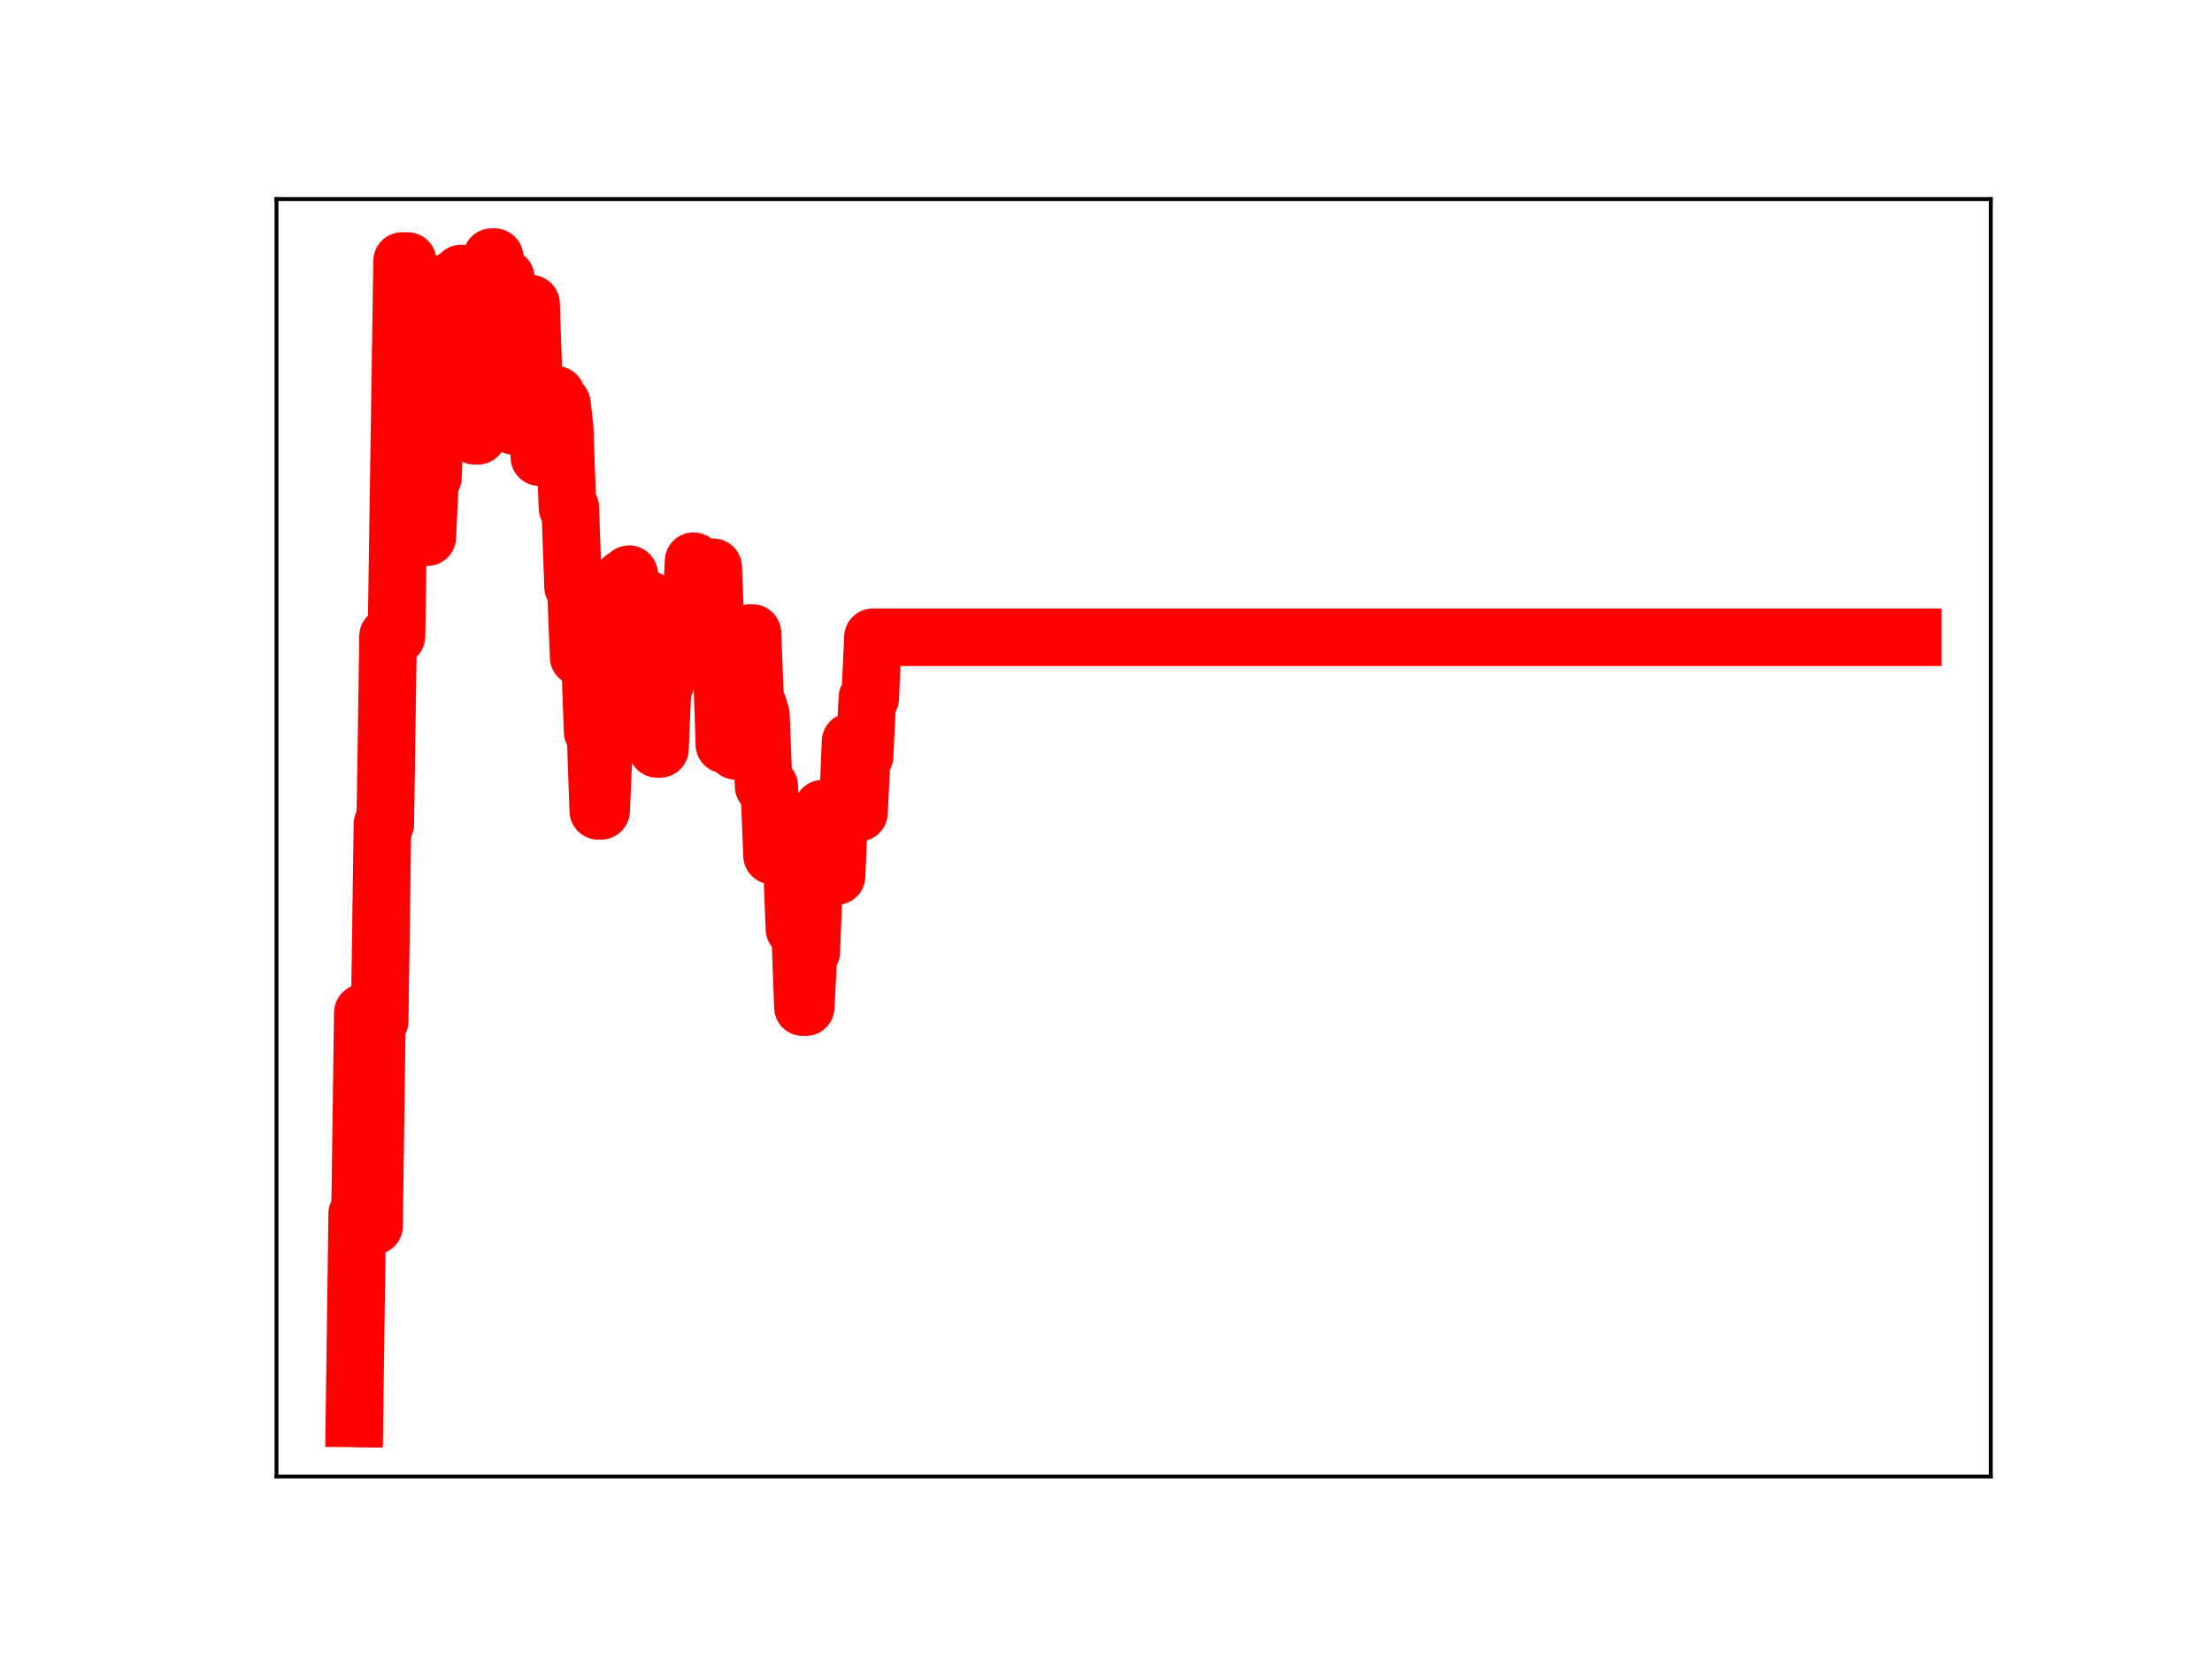 <?xml version="1.0" encoding="utf-8" standalone="no"?>
<!DOCTYPE svg PUBLIC "-//W3C//DTD SVG 1.1//EN"
  "http://www.w3.org/Graphics/SVG/1.1/DTD/svg11.dtd">
<!-- Created with matplotlib (https://matplotlib.org/) -->
<svg height="345.6pt" version="1.1" viewBox="0 0 460.8 345.6" width="460.8pt" xmlns="http://www.w3.org/2000/svg" xmlns:xlink="http://www.w3.org/1999/xlink">
 <defs>
  <style type="text/css">
*{stroke-linecap:butt;stroke-linejoin:round;}
  </style>
 </defs>
 <g id="figure_1">
  <g id="patch_1">
   <path d="M 0 345.6 
L 460.8 345.6 
L 460.8 0 
L 0 0 
z
" style="fill:#ffffff;"/>
  </g>
  <g id="axes_1">
   <g id="patch_2">
    <path d="M 57.6 307.584 
L 414.72 307.584 
L 414.72 41.472 
L 57.6 41.472 
z
" style="fill:#ffffff;"/>
   </g>
   <g id="line2d_1">
    <path clip-path="url(#p755a8b6de2)" d="M 73.833 295.488 
L 74.417 252.868 
L 75.001 252.868 
L 75.584 210.985 
L 76.752 210.985 
L 77.336 255.388 
L 77.92 255.388 
L 78.504 212.698 
L 79.088 212.698 
L 79.672 171.665 
L 80.256 171.665 
L 80.84 132.539 
L 82.591 132.539 
L 83.759 54.389 
L 84.927 54.389 
L 85.511 102.08 
L 86.095 102.08 
L 86.679 96.117 
L 87.263 96.117 
L 87.847 111.892 
L 89.014 111.892 
L 89.598 99.442 
L 90.182 99.442 
L 90.766 85.474 
L 91.35 85.474 
L 91.934 71.786 
L 93.686 71.786 
L 94.27 58.281 
L 95.437 58.281 
L 96.021 57.002 
L 96.605 57.002 
L 97.189 59.149 
L 97.773 74.768 
L 98.357 74.768 
L 98.941 90.787 
L 99.525 90.787 
L 100.109 79.582 
L 100.693 79.582 
L 101.277 65.678 
L 101.86 65.678 
L 102.444 53.568 
L 103.028 53.568 
L 103.612 70.041 
L 104.196 70.041 
L 104.78 57.873 
L 105.364 57.873 
L 105.948 72.627 
L 106.532 72.627 
L 107.116 88.744 
L 107.7 88.744 
L 108.283 76.524 
L 108.867 76.524 
L 109.451 63.27 
L 110.619 63.27 
L 111.203 80.073 
L 111.787 80.073 
L 112.371 95.236 
L 113.539 95.236 
L 114.123 82.953 
L 114.707 82.953 
L 115.29 82.245 
L 115.874 82.245 
L 116.458 84.098 
L 117.042 84.098 
L 117.626 89.027 
L 118.21 105.752 
L 118.794 105.752 
L 119.378 122.215 
L 119.962 122.215 
L 120.546 136.874 
L 122.881 136.874 
L 123.465 152.446 
L 124.049 152.446 
L 124.633 168.908 
L 125.217 168.908 
L 126.385 142.761 
L 127.553 142.761 
L 128.136 148.646 
L 128.72 134.786 
L 129.304 134.786 
L 129.888 120.455 
L 130.472 120.455 
L 131.056 119.617 
L 131.64 123.339 
L 132.808 123.339 
L 133.392 138.681 
L 133.976 138.681 
L 134.559 124.961 
L 135.143 124.961 
L 135.727 139.276 
L 136.311 139.276 
L 136.895 156.011 
L 137.479 156.011 
L 138.063 142.239 
L 138.647 142.239 
L 139.231 128.749 
L 143.902 128.749 
L 144.486 116.912 
L 145.07 132.409 
L 146.238 132.409 
L 146.822 119.956 
L 147.406 119.956 
L 147.989 118.176 
L 148.573 118.176 
L 149.157 133.716 
L 149.741 137.668 
L 150.325 137.668 
L 150.909 155.097 
L 151.493 155.097 
L 152.077 140.971 
L 152.661 140.971 
L 153.245 156.412 
L 154.412 156.412 
L 154.996 143.219 
L 155.58 143.219 
L 156.164 131.886 
L 156.748 131.886 
L 157.332 146.939 
L 157.916 146.939 
L 158.5 148.914 
L 159.084 163.798 
L 160.252 163.798 
L 160.835 178.221 
L 161.419 178.221 
L 162.003 178.718 
L 162.587 178.718 
L 163.171 179.207 
L 164.923 179.207 
L 165.507 193.533 
L 166.675 193.533 
L 167.258 209.812 
L 167.842 209.812 
L 168.426 198.28 
L 169.01 198.28 
L 169.594 183.148 
L 170.762 183.148 
L 171.346 168.483 
L 173.098 168.403 
L 173.682 182.504 
L 174.265 182.504 
L 174.849 168.968 
L 176.601 168.968 
L 177.185 154.499 
L 177.769 169.293 
L 178.937 169.293 
L 179.521 157.534 
L 180.105 157.534 
L 180.688 145.428 
L 181.272 145.428 
L 181.856 132.747 
L 398.487 132.747 
L 398.487 132.747 
" style="fill:none;stroke:#ff0000;stroke-linecap:square;stroke-width:12;"/>
    <defs>
     <path d="M 0 3 
C 0.796 3 1.559 2.684 2.121 2.121 
C 2.684 1.559 3 0.796 3 0 
C 3 -0.796 2.684 -1.559 2.121 -2.121 
C 1.559 -2.684 0.796 -3 0 -3 
C -0.796 -3 -1.559 -2.684 -2.121 -2.121 
C -2.684 -1.559 -3 -0.796 -3 0 
C -3 0.796 -2.684 1.559 -2.121 2.121 
C -1.559 2.684 -0.796 3 0 3 
z
" id="m6dd7a4e8c6" style="stroke:#ff0000;"/>
    </defs>
    <g clip-path="url(#p755a8b6de2)">
     <use style="fill:#ff0000;stroke:#ff0000;" x="73.833" xlink:href="#m6dd7a4e8c6" y="295.488"/>
     <use style="fill:#ff0000;stroke:#ff0000;" x="74.417" xlink:href="#m6dd7a4e8c6" y="252.868"/>
     <use style="fill:#ff0000;stroke:#ff0000;" x="75.001" xlink:href="#m6dd7a4e8c6" y="252.868"/>
     <use style="fill:#ff0000;stroke:#ff0000;" x="75.584" xlink:href="#m6dd7a4e8c6" y="210.985"/>
     <use style="fill:#ff0000;stroke:#ff0000;" x="76.168" xlink:href="#m6dd7a4e8c6" y="210.985"/>
     <use style="fill:#ff0000;stroke:#ff0000;" x="76.752" xlink:href="#m6dd7a4e8c6" y="210.985"/>
     <use style="fill:#ff0000;stroke:#ff0000;" x="77.336" xlink:href="#m6dd7a4e8c6" y="255.388"/>
     <use style="fill:#ff0000;stroke:#ff0000;" x="77.92" xlink:href="#m6dd7a4e8c6" y="255.388"/>
     <use style="fill:#ff0000;stroke:#ff0000;" x="78.504" xlink:href="#m6dd7a4e8c6" y="212.698"/>
     <use style="fill:#ff0000;stroke:#ff0000;" x="79.088" xlink:href="#m6dd7a4e8c6" y="212.698"/>
     <use style="fill:#ff0000;stroke:#ff0000;" x="79.672" xlink:href="#m6dd7a4e8c6" y="171.665"/>
     <use style="fill:#ff0000;stroke:#ff0000;" x="80.256" xlink:href="#m6dd7a4e8c6" y="171.665"/>
     <use style="fill:#ff0000;stroke:#ff0000;" x="80.84" xlink:href="#m6dd7a4e8c6" y="132.539"/>
     <use style="fill:#ff0000;stroke:#ff0000;" x="81.424" xlink:href="#m6dd7a4e8c6" y="132.539"/>
     <use style="fill:#ff0000;stroke:#ff0000;" x="82.007" xlink:href="#m6dd7a4e8c6" y="132.539"/>
     <use style="fill:#ff0000;stroke:#ff0000;" x="82.591" xlink:href="#m6dd7a4e8c6" y="132.539"/>
     <use style="fill:#ff0000;stroke:#ff0000;" x="83.175" xlink:href="#m6dd7a4e8c6" y="92.207"/>
     <use style="fill:#ff0000;stroke:#ff0000;" x="83.759" xlink:href="#m6dd7a4e8c6" y="54.389"/>
     <use style="fill:#ff0000;stroke:#ff0000;" x="84.343" xlink:href="#m6dd7a4e8c6" y="54.389"/>
     <use style="fill:#ff0000;stroke:#ff0000;" x="84.927" xlink:href="#m6dd7a4e8c6" y="54.389"/>
     <use style="fill:#ff0000;stroke:#ff0000;" x="85.511" xlink:href="#m6dd7a4e8c6" y="102.08"/>
     <use style="fill:#ff0000;stroke:#ff0000;" x="86.095" xlink:href="#m6dd7a4e8c6" y="102.08"/>
     <use style="fill:#ff0000;stroke:#ff0000;" x="86.679" xlink:href="#m6dd7a4e8c6" y="96.117"/>
     <use style="fill:#ff0000;stroke:#ff0000;" x="87.263" xlink:href="#m6dd7a4e8c6" y="96.117"/>
     <use style="fill:#ff0000;stroke:#ff0000;" x="87.847" xlink:href="#m6dd7a4e8c6" y="111.892"/>
     <use style="fill:#ff0000;stroke:#ff0000;" x="88.431" xlink:href="#m6dd7a4e8c6" y="111.892"/>
     <use style="fill:#ff0000;stroke:#ff0000;" x="89.014" xlink:href="#m6dd7a4e8c6" y="111.892"/>
     <use style="fill:#ff0000;stroke:#ff0000;" x="89.598" xlink:href="#m6dd7a4e8c6" y="99.442"/>
     <use style="fill:#ff0000;stroke:#ff0000;" x="90.182" xlink:href="#m6dd7a4e8c6" y="99.442"/>
     <use style="fill:#ff0000;stroke:#ff0000;" x="90.766" xlink:href="#m6dd7a4e8c6" y="85.474"/>
     <use style="fill:#ff0000;stroke:#ff0000;" x="91.35" xlink:href="#m6dd7a4e8c6" y="85.474"/>
     <use style="fill:#ff0000;stroke:#ff0000;" x="91.934" xlink:href="#m6dd7a4e8c6" y="71.786"/>
     <use style="fill:#ff0000;stroke:#ff0000;" x="92.518" xlink:href="#m6dd7a4e8c6" y="71.786"/>
     <use style="fill:#ff0000;stroke:#ff0000;" x="93.102" xlink:href="#m6dd7a4e8c6" y="71.786"/>
     <use style="fill:#ff0000;stroke:#ff0000;" x="93.686" xlink:href="#m6dd7a4e8c6" y="71.786"/>
     <use style="fill:#ff0000;stroke:#ff0000;" x="94.27" xlink:href="#m6dd7a4e8c6" y="58.281"/>
     <use style="fill:#ff0000;stroke:#ff0000;" x="94.854" xlink:href="#m6dd7a4e8c6" y="58.281"/>
     <use style="fill:#ff0000;stroke:#ff0000;" x="95.437" xlink:href="#m6dd7a4e8c6" y="58.281"/>
     <use style="fill:#ff0000;stroke:#ff0000;" x="96.021" xlink:href="#m6dd7a4e8c6" y="57.002"/>
     <use style="fill:#ff0000;stroke:#ff0000;" x="96.605" xlink:href="#m6dd7a4e8c6" y="57.002"/>
     <use style="fill:#ff0000;stroke:#ff0000;" x="97.189" xlink:href="#m6dd7a4e8c6" y="59.149"/>
     <use style="fill:#ff0000;stroke:#ff0000;" x="97.773" xlink:href="#m6dd7a4e8c6" y="74.768"/>
     <use style="fill:#ff0000;stroke:#ff0000;" x="98.357" xlink:href="#m6dd7a4e8c6" y="74.768"/>
     <use style="fill:#ff0000;stroke:#ff0000;" x="98.941" xlink:href="#m6dd7a4e8c6" y="90.787"/>
     <use style="fill:#ff0000;stroke:#ff0000;" x="99.525" xlink:href="#m6dd7a4e8c6" y="90.787"/>
     <use style="fill:#ff0000;stroke:#ff0000;" x="100.109" xlink:href="#m6dd7a4e8c6" y="79.582"/>
     <use style="fill:#ff0000;stroke:#ff0000;" x="100.693" xlink:href="#m6dd7a4e8c6" y="79.582"/>
     <use style="fill:#ff0000;stroke:#ff0000;" x="101.277" xlink:href="#m6dd7a4e8c6" y="65.678"/>
     <use style="fill:#ff0000;stroke:#ff0000;" x="101.86" xlink:href="#m6dd7a4e8c6" y="65.678"/>
     <use style="fill:#ff0000;stroke:#ff0000;" x="102.444" xlink:href="#m6dd7a4e8c6" y="53.568"/>
     <use style="fill:#ff0000;stroke:#ff0000;" x="103.028" xlink:href="#m6dd7a4e8c6" y="53.568"/>
     <use style="fill:#ff0000;stroke:#ff0000;" x="103.612" xlink:href="#m6dd7a4e8c6" y="70.041"/>
     <use style="fill:#ff0000;stroke:#ff0000;" x="104.196" xlink:href="#m6dd7a4e8c6" y="70.041"/>
     <use style="fill:#ff0000;stroke:#ff0000;" x="104.78" xlink:href="#m6dd7a4e8c6" y="57.873"/>
     <use style="fill:#ff0000;stroke:#ff0000;" x="105.364" xlink:href="#m6dd7a4e8c6" y="57.873"/>
     <use style="fill:#ff0000;stroke:#ff0000;" x="105.948" xlink:href="#m6dd7a4e8c6" y="72.627"/>
     <use style="fill:#ff0000;stroke:#ff0000;" x="106.532" xlink:href="#m6dd7a4e8c6" y="72.627"/>
     <use style="fill:#ff0000;stroke:#ff0000;" x="107.116" xlink:href="#m6dd7a4e8c6" y="88.744"/>
     <use style="fill:#ff0000;stroke:#ff0000;" x="107.7" xlink:href="#m6dd7a4e8c6" y="88.744"/>
     <use style="fill:#ff0000;stroke:#ff0000;" x="108.283" xlink:href="#m6dd7a4e8c6" y="76.524"/>
     <use style="fill:#ff0000;stroke:#ff0000;" x="108.867" xlink:href="#m6dd7a4e8c6" y="76.524"/>
     <use style="fill:#ff0000;stroke:#ff0000;" x="109.451" xlink:href="#m6dd7a4e8c6" y="63.27"/>
     <use style="fill:#ff0000;stroke:#ff0000;" x="110.035" xlink:href="#m6dd7a4e8c6" y="63.27"/>
     <use style="fill:#ff0000;stroke:#ff0000;" x="110.619" xlink:href="#m6dd7a4e8c6" y="63.27"/>
     <use style="fill:#ff0000;stroke:#ff0000;" x="111.203" xlink:href="#m6dd7a4e8c6" y="80.073"/>
     <use style="fill:#ff0000;stroke:#ff0000;" x="111.787" xlink:href="#m6dd7a4e8c6" y="80.073"/>
     <use style="fill:#ff0000;stroke:#ff0000;" x="112.371" xlink:href="#m6dd7a4e8c6" y="95.236"/>
     <use style="fill:#ff0000;stroke:#ff0000;" x="112.955" xlink:href="#m6dd7a4e8c6" y="95.236"/>
     <use style="fill:#ff0000;stroke:#ff0000;" x="113.539" xlink:href="#m6dd7a4e8c6" y="95.236"/>
     <use style="fill:#ff0000;stroke:#ff0000;" x="114.123" xlink:href="#m6dd7a4e8c6" y="82.953"/>
     <use style="fill:#ff0000;stroke:#ff0000;" x="114.707" xlink:href="#m6dd7a4e8c6" y="82.953"/>
     <use style="fill:#ff0000;stroke:#ff0000;" x="115.29" xlink:href="#m6dd7a4e8c6" y="82.245"/>
     <use style="fill:#ff0000;stroke:#ff0000;" x="115.874" xlink:href="#m6dd7a4e8c6" y="82.245"/>
     <use style="fill:#ff0000;stroke:#ff0000;" x="116.458" xlink:href="#m6dd7a4e8c6" y="84.098"/>
     <use style="fill:#ff0000;stroke:#ff0000;" x="117.042" xlink:href="#m6dd7a4e8c6" y="84.098"/>
     <use style="fill:#ff0000;stroke:#ff0000;" x="117.626" xlink:href="#m6dd7a4e8c6" y="89.027"/>
     <use style="fill:#ff0000;stroke:#ff0000;" x="118.21" xlink:href="#m6dd7a4e8c6" y="105.752"/>
     <use style="fill:#ff0000;stroke:#ff0000;" x="118.794" xlink:href="#m6dd7a4e8c6" y="105.752"/>
     <use style="fill:#ff0000;stroke:#ff0000;" x="119.378" xlink:href="#m6dd7a4e8c6" y="122.215"/>
     <use style="fill:#ff0000;stroke:#ff0000;" x="119.962" xlink:href="#m6dd7a4e8c6" y="122.215"/>
     <use style="fill:#ff0000;stroke:#ff0000;" x="120.546" xlink:href="#m6dd7a4e8c6" y="136.874"/>
     <use style="fill:#ff0000;stroke:#ff0000;" x="121.13" xlink:href="#m6dd7a4e8c6" y="136.874"/>
     <use style="fill:#ff0000;stroke:#ff0000;" x="121.713" xlink:href="#m6dd7a4e8c6" y="136.874"/>
     <use style="fill:#ff0000;stroke:#ff0000;" x="122.297" xlink:href="#m6dd7a4e8c6" y="136.874"/>
     <use style="fill:#ff0000;stroke:#ff0000;" x="122.881" xlink:href="#m6dd7a4e8c6" y="136.874"/>
     <use style="fill:#ff0000;stroke:#ff0000;" x="123.465" xlink:href="#m6dd7a4e8c6" y="152.446"/>
     <use style="fill:#ff0000;stroke:#ff0000;" x="124.049" xlink:href="#m6dd7a4e8c6" y="152.446"/>
     <use style="fill:#ff0000;stroke:#ff0000;" x="124.633" xlink:href="#m6dd7a4e8c6" y="168.908"/>
     <use style="fill:#ff0000;stroke:#ff0000;" x="125.217" xlink:href="#m6dd7a4e8c6" y="168.908"/>
     <use style="fill:#ff0000;stroke:#ff0000;" x="125.801" xlink:href="#m6dd7a4e8c6" y="154.879"/>
     <use style="fill:#ff0000;stroke:#ff0000;" x="126.385" xlink:href="#m6dd7a4e8c6" y="142.761"/>
     <use style="fill:#ff0000;stroke:#ff0000;" x="126.969" xlink:href="#m6dd7a4e8c6" y="142.761"/>
     <use style="fill:#ff0000;stroke:#ff0000;" x="127.553" xlink:href="#m6dd7a4e8c6" y="142.761"/>
     <use style="fill:#ff0000;stroke:#ff0000;" x="128.136" xlink:href="#m6dd7a4e8c6" y="148.646"/>
     <use style="fill:#ff0000;stroke:#ff0000;" x="128.72" xlink:href="#m6dd7a4e8c6" y="134.786"/>
     <use style="fill:#ff0000;stroke:#ff0000;" x="129.304" xlink:href="#m6dd7a4e8c6" y="134.786"/>
     <use style="fill:#ff0000;stroke:#ff0000;" x="129.888" xlink:href="#m6dd7a4e8c6" y="120.455"/>
     <use style="fill:#ff0000;stroke:#ff0000;" x="130.472" xlink:href="#m6dd7a4e8c6" y="120.455"/>
     <use style="fill:#ff0000;stroke:#ff0000;" x="131.056" xlink:href="#m6dd7a4e8c6" y="119.617"/>
     <use style="fill:#ff0000;stroke:#ff0000;" x="131.64" xlink:href="#m6dd7a4e8c6" y="123.339"/>
     <use style="fill:#ff0000;stroke:#ff0000;" x="132.224" xlink:href="#m6dd7a4e8c6" y="123.339"/>
     <use style="fill:#ff0000;stroke:#ff0000;" x="132.808" xlink:href="#m6dd7a4e8c6" y="123.339"/>
     <use style="fill:#ff0000;stroke:#ff0000;" x="133.392" xlink:href="#m6dd7a4e8c6" y="138.681"/>
     <use style="fill:#ff0000;stroke:#ff0000;" x="133.976" xlink:href="#m6dd7a4e8c6" y="138.681"/>
     <use style="fill:#ff0000;stroke:#ff0000;" x="134.559" xlink:href="#m6dd7a4e8c6" y="124.961"/>
     <use style="fill:#ff0000;stroke:#ff0000;" x="135.143" xlink:href="#m6dd7a4e8c6" y="124.961"/>
     <use style="fill:#ff0000;stroke:#ff0000;" x="135.727" xlink:href="#m6dd7a4e8c6" y="139.276"/>
     <use style="fill:#ff0000;stroke:#ff0000;" x="136.311" xlink:href="#m6dd7a4e8c6" y="139.276"/>
     <use style="fill:#ff0000;stroke:#ff0000;" x="136.895" xlink:href="#m6dd7a4e8c6" y="156.011"/>
     <use style="fill:#ff0000;stroke:#ff0000;" x="137.479" xlink:href="#m6dd7a4e8c6" y="156.011"/>
     <use style="fill:#ff0000;stroke:#ff0000;" x="138.063" xlink:href="#m6dd7a4e8c6" y="142.239"/>
     <use style="fill:#ff0000;stroke:#ff0000;" x="138.647" xlink:href="#m6dd7a4e8c6" y="142.239"/>
     <use style="fill:#ff0000;stroke:#ff0000;" x="139.231" xlink:href="#m6dd7a4e8c6" y="128.749"/>
     <use style="fill:#ff0000;stroke:#ff0000;" x="139.815" xlink:href="#m6dd7a4e8c6" y="128.749"/>
     <use style="fill:#ff0000;stroke:#ff0000;" x="140.399" xlink:href="#m6dd7a4e8c6" y="128.749"/>
     <use style="fill:#ff0000;stroke:#ff0000;" x="140.982" xlink:href="#m6dd7a4e8c6" y="128.749"/>
     <use style="fill:#ff0000;stroke:#ff0000;" x="141.566" xlink:href="#m6dd7a4e8c6" y="128.749"/>
     <use style="fill:#ff0000;stroke:#ff0000;" x="142.15" xlink:href="#m6dd7a4e8c6" y="128.749"/>
     <use style="fill:#ff0000;stroke:#ff0000;" x="142.734" xlink:href="#m6dd7a4e8c6" y="128.749"/>
     <use style="fill:#ff0000;stroke:#ff0000;" x="143.318" xlink:href="#m6dd7a4e8c6" y="128.749"/>
     <use style="fill:#ff0000;stroke:#ff0000;" x="143.902" xlink:href="#m6dd7a4e8c6" y="128.749"/>
     <use style="fill:#ff0000;stroke:#ff0000;" x="144.486" xlink:href="#m6dd7a4e8c6" y="116.912"/>
     <use style="fill:#ff0000;stroke:#ff0000;" x="145.07" xlink:href="#m6dd7a4e8c6" y="132.409"/>
     <use style="fill:#ff0000;stroke:#ff0000;" x="145.654" xlink:href="#m6dd7a4e8c6" y="132.409"/>
     <use style="fill:#ff0000;stroke:#ff0000;" x="146.238" xlink:href="#m6dd7a4e8c6" y="132.409"/>
     <use style="fill:#ff0000;stroke:#ff0000;" x="146.822" xlink:href="#m6dd7a4e8c6" y="119.956"/>
     <use style="fill:#ff0000;stroke:#ff0000;" x="147.406" xlink:href="#m6dd7a4e8c6" y="119.956"/>
     <use style="fill:#ff0000;stroke:#ff0000;" x="147.989" xlink:href="#m6dd7a4e8c6" y="118.176"/>
     <use style="fill:#ff0000;stroke:#ff0000;" x="148.573" xlink:href="#m6dd7a4e8c6" y="118.176"/>
     <use style="fill:#ff0000;stroke:#ff0000;" x="149.157" xlink:href="#m6dd7a4e8c6" y="133.716"/>
     <use style="fill:#ff0000;stroke:#ff0000;" x="149.741" xlink:href="#m6dd7a4e8c6" y="137.668"/>
     <use style="fill:#ff0000;stroke:#ff0000;" x="150.325" xlink:href="#m6dd7a4e8c6" y="137.668"/>
     <use style="fill:#ff0000;stroke:#ff0000;" x="150.909" xlink:href="#m6dd7a4e8c6" y="155.097"/>
     <use style="fill:#ff0000;stroke:#ff0000;" x="151.493" xlink:href="#m6dd7a4e8c6" y="155.097"/>
     <use style="fill:#ff0000;stroke:#ff0000;" x="152.077" xlink:href="#m6dd7a4e8c6" y="140.971"/>
     <use style="fill:#ff0000;stroke:#ff0000;" x="152.661" xlink:href="#m6dd7a4e8c6" y="140.971"/>
     <use style="fill:#ff0000;stroke:#ff0000;" x="153.245" xlink:href="#m6dd7a4e8c6" y="156.412"/>
     <use style="fill:#ff0000;stroke:#ff0000;" x="153.829" xlink:href="#m6dd7a4e8c6" y="156.412"/>
     <use style="fill:#ff0000;stroke:#ff0000;" x="154.412" xlink:href="#m6dd7a4e8c6" y="156.412"/>
     <use style="fill:#ff0000;stroke:#ff0000;" x="154.996" xlink:href="#m6dd7a4e8c6" y="143.219"/>
     <use style="fill:#ff0000;stroke:#ff0000;" x="155.58" xlink:href="#m6dd7a4e8c6" y="143.219"/>
     <use style="fill:#ff0000;stroke:#ff0000;" x="156.164" xlink:href="#m6dd7a4e8c6" y="131.886"/>
     <use style="fill:#ff0000;stroke:#ff0000;" x="156.748" xlink:href="#m6dd7a4e8c6" y="131.886"/>
     <use style="fill:#ff0000;stroke:#ff0000;" x="157.332" xlink:href="#m6dd7a4e8c6" y="146.939"/>
     <use style="fill:#ff0000;stroke:#ff0000;" x="157.916" xlink:href="#m6dd7a4e8c6" y="146.939"/>
     <use style="fill:#ff0000;stroke:#ff0000;" x="158.5" xlink:href="#m6dd7a4e8c6" y="148.914"/>
     <use style="fill:#ff0000;stroke:#ff0000;" x="159.084" xlink:href="#m6dd7a4e8c6" y="163.798"/>
     <use style="fill:#ff0000;stroke:#ff0000;" x="159.668" xlink:href="#m6dd7a4e8c6" y="163.798"/>
     <use style="fill:#ff0000;stroke:#ff0000;" x="160.252" xlink:href="#m6dd7a4e8c6" y="163.798"/>
     <use style="fill:#ff0000;stroke:#ff0000;" x="160.835" xlink:href="#m6dd7a4e8c6" y="178.221"/>
     <use style="fill:#ff0000;stroke:#ff0000;" x="161.419" xlink:href="#m6dd7a4e8c6" y="178.221"/>
     <use style="fill:#ff0000;stroke:#ff0000;" x="162.003" xlink:href="#m6dd7a4e8c6" y="178.718"/>
     <use style="fill:#ff0000;stroke:#ff0000;" x="162.587" xlink:href="#m6dd7a4e8c6" y="178.718"/>
     <use style="fill:#ff0000;stroke:#ff0000;" x="163.171" xlink:href="#m6dd7a4e8c6" y="179.207"/>
     <use style="fill:#ff0000;stroke:#ff0000;" x="163.755" xlink:href="#m6dd7a4e8c6" y="179.207"/>
     <use style="fill:#ff0000;stroke:#ff0000;" x="164.339" xlink:href="#m6dd7a4e8c6" y="179.207"/>
     <use style="fill:#ff0000;stroke:#ff0000;" x="164.923" xlink:href="#m6dd7a4e8c6" y="179.207"/>
     <use style="fill:#ff0000;stroke:#ff0000;" x="165.507" xlink:href="#m6dd7a4e8c6" y="193.533"/>
     <use style="fill:#ff0000;stroke:#ff0000;" x="166.091" xlink:href="#m6dd7a4e8c6" y="193.533"/>
     <use style="fill:#ff0000;stroke:#ff0000;" x="166.675" xlink:href="#m6dd7a4e8c6" y="193.533"/>
     <use style="fill:#ff0000;stroke:#ff0000;" x="167.258" xlink:href="#m6dd7a4e8c6" y="209.812"/>
     <use style="fill:#ff0000;stroke:#ff0000;" x="167.842" xlink:href="#m6dd7a4e8c6" y="209.812"/>
     <use style="fill:#ff0000;stroke:#ff0000;" x="168.426" xlink:href="#m6dd7a4e8c6" y="198.28"/>
     <use style="fill:#ff0000;stroke:#ff0000;" x="169.01" xlink:href="#m6dd7a4e8c6" y="198.28"/>
     <use style="fill:#ff0000;stroke:#ff0000;" x="169.594" xlink:href="#m6dd7a4e8c6" y="183.148"/>
     <use style="fill:#ff0000;stroke:#ff0000;" x="170.178" xlink:href="#m6dd7a4e8c6" y="183.148"/>
     <use style="fill:#ff0000;stroke:#ff0000;" x="170.762" xlink:href="#m6dd7a4e8c6" y="183.148"/>
     <use style="fill:#ff0000;stroke:#ff0000;" x="171.346" xlink:href="#m6dd7a4e8c6" y="168.483"/>
     <use style="fill:#ff0000;stroke:#ff0000;" x="171.93" xlink:href="#m6dd7a4e8c6" y="168.483"/>
     <use style="fill:#ff0000;stroke:#ff0000;" x="172.514" xlink:href="#m6dd7a4e8c6" y="168.403"/>
     <use style="fill:#ff0000;stroke:#ff0000;" x="173.098" xlink:href="#m6dd7a4e8c6" y="168.403"/>
     <use style="fill:#ff0000;stroke:#ff0000;" x="173.682" xlink:href="#m6dd7a4e8c6" y="182.504"/>
     <use style="fill:#ff0000;stroke:#ff0000;" x="174.265" xlink:href="#m6dd7a4e8c6" y="182.504"/>
     <use style="fill:#ff0000;stroke:#ff0000;" x="174.849" xlink:href="#m6dd7a4e8c6" y="168.968"/>
     <use style="fill:#ff0000;stroke:#ff0000;" x="175.433" xlink:href="#m6dd7a4e8c6" y="168.968"/>
     <use style="fill:#ff0000;stroke:#ff0000;" x="176.017" xlink:href="#m6dd7a4e8c6" y="168.968"/>
     <use style="fill:#ff0000;stroke:#ff0000;" x="176.601" xlink:href="#m6dd7a4e8c6" y="168.968"/>
     <use style="fill:#ff0000;stroke:#ff0000;" x="177.185" xlink:href="#m6dd7a4e8c6" y="154.499"/>
     <use style="fill:#ff0000;stroke:#ff0000;" x="177.769" xlink:href="#m6dd7a4e8c6" y="169.293"/>
     <use style="fill:#ff0000;stroke:#ff0000;" x="178.353" xlink:href="#m6dd7a4e8c6" y="169.293"/>
     <use style="fill:#ff0000;stroke:#ff0000;" x="178.937" xlink:href="#m6dd7a4e8c6" y="169.293"/>
     <use style="fill:#ff0000;stroke:#ff0000;" x="179.521" xlink:href="#m6dd7a4e8c6" y="157.534"/>
     <use style="fill:#ff0000;stroke:#ff0000;" x="180.105" xlink:href="#m6dd7a4e8c6" y="157.534"/>
     <use style="fill:#ff0000;stroke:#ff0000;" x="180.688" xlink:href="#m6dd7a4e8c6" y="145.428"/>
     <use style="fill:#ff0000;stroke:#ff0000;" x="181.272" xlink:href="#m6dd7a4e8c6" y="145.428"/>
     <use style="fill:#ff0000;stroke:#ff0000;" x="181.856" xlink:href="#m6dd7a4e8c6" y="132.747"/>
     <use style="fill:#ff0000;stroke:#ff0000;" x="182.44" xlink:href="#m6dd7a4e8c6" y="132.747"/>
     <use style="fill:#ff0000;stroke:#ff0000;" x="183.024" xlink:href="#m6dd7a4e8c6" y="132.747"/>
     <use style="fill:#ff0000;stroke:#ff0000;" x="183.608" xlink:href="#m6dd7a4e8c6" y="132.747"/>
     <use style="fill:#ff0000;stroke:#ff0000;" x="184.192" xlink:href="#m6dd7a4e8c6" y="132.747"/>
     <use style="fill:#ff0000;stroke:#ff0000;" x="184.776" xlink:href="#m6dd7a4e8c6" y="132.747"/>
     <use style="fill:#ff0000;stroke:#ff0000;" x="185.36" xlink:href="#m6dd7a4e8c6" y="132.747"/>
     <use style="fill:#ff0000;stroke:#ff0000;" x="185.944" xlink:href="#m6dd7a4e8c6" y="132.747"/>
     <use style="fill:#ff0000;stroke:#ff0000;" x="186.528" xlink:href="#m6dd7a4e8c6" y="132.747"/>
     <use style="fill:#ff0000;stroke:#ff0000;" x="187.111" xlink:href="#m6dd7a4e8c6" y="132.747"/>
     <use style="fill:#ff0000;stroke:#ff0000;" x="187.695" xlink:href="#m6dd7a4e8c6" y="132.747"/>
     <use style="fill:#ff0000;stroke:#ff0000;" x="188.279" xlink:href="#m6dd7a4e8c6" y="132.747"/>
     <use style="fill:#ff0000;stroke:#ff0000;" x="188.863" xlink:href="#m6dd7a4e8c6" y="132.747"/>
     <use style="fill:#ff0000;stroke:#ff0000;" x="189.447" xlink:href="#m6dd7a4e8c6" y="132.747"/>
     <use style="fill:#ff0000;stroke:#ff0000;" x="190.031" xlink:href="#m6dd7a4e8c6" y="132.747"/>
     <use style="fill:#ff0000;stroke:#ff0000;" x="190.615" xlink:href="#m6dd7a4e8c6" y="132.747"/>
     <use style="fill:#ff0000;stroke:#ff0000;" x="191.199" xlink:href="#m6dd7a4e8c6" y="132.747"/>
     <use style="fill:#ff0000;stroke:#ff0000;" x="191.783" xlink:href="#m6dd7a4e8c6" y="132.747"/>
     <use style="fill:#ff0000;stroke:#ff0000;" x="192.367" xlink:href="#m6dd7a4e8c6" y="132.747"/>
     <use style="fill:#ff0000;stroke:#ff0000;" x="192.951" xlink:href="#m6dd7a4e8c6" y="132.747"/>
     <use style="fill:#ff0000;stroke:#ff0000;" x="193.534" xlink:href="#m6dd7a4e8c6" y="132.747"/>
     <use style="fill:#ff0000;stroke:#ff0000;" x="194.118" xlink:href="#m6dd7a4e8c6" y="132.747"/>
     <use style="fill:#ff0000;stroke:#ff0000;" x="194.702" xlink:href="#m6dd7a4e8c6" y="132.747"/>
     <use style="fill:#ff0000;stroke:#ff0000;" x="195.286" xlink:href="#m6dd7a4e8c6" y="132.747"/>
     <use style="fill:#ff0000;stroke:#ff0000;" x="195.87" xlink:href="#m6dd7a4e8c6" y="132.747"/>
     <use style="fill:#ff0000;stroke:#ff0000;" x="196.454" xlink:href="#m6dd7a4e8c6" y="132.747"/>
     <use style="fill:#ff0000;stroke:#ff0000;" x="197.038" xlink:href="#m6dd7a4e8c6" y="132.747"/>
     <use style="fill:#ff0000;stroke:#ff0000;" x="197.622" xlink:href="#m6dd7a4e8c6" y="132.747"/>
     <use style="fill:#ff0000;stroke:#ff0000;" x="198.206" xlink:href="#m6dd7a4e8c6" y="132.747"/>
     <use style="fill:#ff0000;stroke:#ff0000;" x="198.79" xlink:href="#m6dd7a4e8c6" y="132.747"/>
     <use style="fill:#ff0000;stroke:#ff0000;" x="199.374" xlink:href="#m6dd7a4e8c6" y="132.747"/>
     <use style="fill:#ff0000;stroke:#ff0000;" x="199.958" xlink:href="#m6dd7a4e8c6" y="132.747"/>
     <use style="fill:#ff0000;stroke:#ff0000;" x="200.541" xlink:href="#m6dd7a4e8c6" y="132.747"/>
     <use style="fill:#ff0000;stroke:#ff0000;" x="201.125" xlink:href="#m6dd7a4e8c6" y="132.747"/>
     <use style="fill:#ff0000;stroke:#ff0000;" x="201.709" xlink:href="#m6dd7a4e8c6" y="132.747"/>
     <use style="fill:#ff0000;stroke:#ff0000;" x="202.293" xlink:href="#m6dd7a4e8c6" y="132.747"/>
     <use style="fill:#ff0000;stroke:#ff0000;" x="202.877" xlink:href="#m6dd7a4e8c6" y="132.747"/>
     <use style="fill:#ff0000;stroke:#ff0000;" x="203.461" xlink:href="#m6dd7a4e8c6" y="132.747"/>
     <use style="fill:#ff0000;stroke:#ff0000;" x="204.045" xlink:href="#m6dd7a4e8c6" y="132.747"/>
     <use style="fill:#ff0000;stroke:#ff0000;" x="204.629" xlink:href="#m6dd7a4e8c6" y="132.747"/>
     <use style="fill:#ff0000;stroke:#ff0000;" x="205.213" xlink:href="#m6dd7a4e8c6" y="132.747"/>
     <use style="fill:#ff0000;stroke:#ff0000;" x="205.797" xlink:href="#m6dd7a4e8c6" y="132.747"/>
     <use style="fill:#ff0000;stroke:#ff0000;" x="206.381" xlink:href="#m6dd7a4e8c6" y="132.747"/>
     <use style="fill:#ff0000;stroke:#ff0000;" x="206.964" xlink:href="#m6dd7a4e8c6" y="132.747"/>
     <use style="fill:#ff0000;stroke:#ff0000;" x="207.548" xlink:href="#m6dd7a4e8c6" y="132.747"/>
     <use style="fill:#ff0000;stroke:#ff0000;" x="208.132" xlink:href="#m6dd7a4e8c6" y="132.747"/>
     <use style="fill:#ff0000;stroke:#ff0000;" x="208.716" xlink:href="#m6dd7a4e8c6" y="132.747"/>
     <use style="fill:#ff0000;stroke:#ff0000;" x="209.3" xlink:href="#m6dd7a4e8c6" y="132.747"/>
     <use style="fill:#ff0000;stroke:#ff0000;" x="209.884" xlink:href="#m6dd7a4e8c6" y="132.747"/>
     <use style="fill:#ff0000;stroke:#ff0000;" x="210.468" xlink:href="#m6dd7a4e8c6" y="132.747"/>
     <use style="fill:#ff0000;stroke:#ff0000;" x="211.052" xlink:href="#m6dd7a4e8c6" y="132.747"/>
     <use style="fill:#ff0000;stroke:#ff0000;" x="211.636" xlink:href="#m6dd7a4e8c6" y="132.747"/>
     <use style="fill:#ff0000;stroke:#ff0000;" x="212.22" xlink:href="#m6dd7a4e8c6" y="132.747"/>
     <use style="fill:#ff0000;stroke:#ff0000;" x="212.804" xlink:href="#m6dd7a4e8c6" y="132.747"/>
     <use style="fill:#ff0000;stroke:#ff0000;" x="213.387" xlink:href="#m6dd7a4e8c6" y="132.747"/>
     <use style="fill:#ff0000;stroke:#ff0000;" x="213.971" xlink:href="#m6dd7a4e8c6" y="132.747"/>
     <use style="fill:#ff0000;stroke:#ff0000;" x="214.555" xlink:href="#m6dd7a4e8c6" y="132.747"/>
     <use style="fill:#ff0000;stroke:#ff0000;" x="215.139" xlink:href="#m6dd7a4e8c6" y="132.747"/>
     <use style="fill:#ff0000;stroke:#ff0000;" x="215.723" xlink:href="#m6dd7a4e8c6" y="132.747"/>
     <use style="fill:#ff0000;stroke:#ff0000;" x="216.307" xlink:href="#m6dd7a4e8c6" y="132.747"/>
     <use style="fill:#ff0000;stroke:#ff0000;" x="216.891" xlink:href="#m6dd7a4e8c6" y="132.747"/>
     <use style="fill:#ff0000;stroke:#ff0000;" x="217.475" xlink:href="#m6dd7a4e8c6" y="132.747"/>
     <use style="fill:#ff0000;stroke:#ff0000;" x="218.059" xlink:href="#m6dd7a4e8c6" y="132.747"/>
     <use style="fill:#ff0000;stroke:#ff0000;" x="218.643" xlink:href="#m6dd7a4e8c6" y="132.747"/>
     <use style="fill:#ff0000;stroke:#ff0000;" x="219.227" xlink:href="#m6dd7a4e8c6" y="132.747"/>
     <use style="fill:#ff0000;stroke:#ff0000;" x="219.81" xlink:href="#m6dd7a4e8c6" y="132.747"/>
     <use style="fill:#ff0000;stroke:#ff0000;" x="220.394" xlink:href="#m6dd7a4e8c6" y="132.747"/>
     <use style="fill:#ff0000;stroke:#ff0000;" x="220.978" xlink:href="#m6dd7a4e8c6" y="132.747"/>
     <use style="fill:#ff0000;stroke:#ff0000;" x="221.562" xlink:href="#m6dd7a4e8c6" y="132.747"/>
     <use style="fill:#ff0000;stroke:#ff0000;" x="222.146" xlink:href="#m6dd7a4e8c6" y="132.747"/>
     <use style="fill:#ff0000;stroke:#ff0000;" x="222.73" xlink:href="#m6dd7a4e8c6" y="132.747"/>
     <use style="fill:#ff0000;stroke:#ff0000;" x="223.314" xlink:href="#m6dd7a4e8c6" y="132.747"/>
     <use style="fill:#ff0000;stroke:#ff0000;" x="223.898" xlink:href="#m6dd7a4e8c6" y="132.747"/>
     <use style="fill:#ff0000;stroke:#ff0000;" x="224.482" xlink:href="#m6dd7a4e8c6" y="132.747"/>
     <use style="fill:#ff0000;stroke:#ff0000;" x="225.066" xlink:href="#m6dd7a4e8c6" y="132.747"/>
     <use style="fill:#ff0000;stroke:#ff0000;" x="225.65" xlink:href="#m6dd7a4e8c6" y="132.747"/>
     <use style="fill:#ff0000;stroke:#ff0000;" x="226.234" xlink:href="#m6dd7a4e8c6" y="132.747"/>
     <use style="fill:#ff0000;stroke:#ff0000;" x="226.817" xlink:href="#m6dd7a4e8c6" y="132.747"/>
     <use style="fill:#ff0000;stroke:#ff0000;" x="227.401" xlink:href="#m6dd7a4e8c6" y="132.747"/>
     <use style="fill:#ff0000;stroke:#ff0000;" x="227.985" xlink:href="#m6dd7a4e8c6" y="132.747"/>
     <use style="fill:#ff0000;stroke:#ff0000;" x="228.569" xlink:href="#m6dd7a4e8c6" y="132.747"/>
     <use style="fill:#ff0000;stroke:#ff0000;" x="229.153" xlink:href="#m6dd7a4e8c6" y="132.747"/>
     <use style="fill:#ff0000;stroke:#ff0000;" x="229.737" xlink:href="#m6dd7a4e8c6" y="132.747"/>
     <use style="fill:#ff0000;stroke:#ff0000;" x="230.321" xlink:href="#m6dd7a4e8c6" y="132.747"/>
     <use style="fill:#ff0000;stroke:#ff0000;" x="230.905" xlink:href="#m6dd7a4e8c6" y="132.747"/>
     <use style="fill:#ff0000;stroke:#ff0000;" x="231.489" xlink:href="#m6dd7a4e8c6" y="132.747"/>
     <use style="fill:#ff0000;stroke:#ff0000;" x="232.073" xlink:href="#m6dd7a4e8c6" y="132.747"/>
     <use style="fill:#ff0000;stroke:#ff0000;" x="232.657" xlink:href="#m6dd7a4e8c6" y="132.747"/>
     <use style="fill:#ff0000;stroke:#ff0000;" x="233.24" xlink:href="#m6dd7a4e8c6" y="132.747"/>
     <use style="fill:#ff0000;stroke:#ff0000;" x="233.824" xlink:href="#m6dd7a4e8c6" y="132.747"/>
     <use style="fill:#ff0000;stroke:#ff0000;" x="234.408" xlink:href="#m6dd7a4e8c6" y="132.747"/>
     <use style="fill:#ff0000;stroke:#ff0000;" x="234.992" xlink:href="#m6dd7a4e8c6" y="132.747"/>
     <use style="fill:#ff0000;stroke:#ff0000;" x="235.576" xlink:href="#m6dd7a4e8c6" y="132.747"/>
     <use style="fill:#ff0000;stroke:#ff0000;" x="236.16" xlink:href="#m6dd7a4e8c6" y="132.747"/>
     <use style="fill:#ff0000;stroke:#ff0000;" x="236.744" xlink:href="#m6dd7a4e8c6" y="132.747"/>
     <use style="fill:#ff0000;stroke:#ff0000;" x="237.328" xlink:href="#m6dd7a4e8c6" y="132.747"/>
     <use style="fill:#ff0000;stroke:#ff0000;" x="237.912" xlink:href="#m6dd7a4e8c6" y="132.747"/>
     <use style="fill:#ff0000;stroke:#ff0000;" x="238.496" xlink:href="#m6dd7a4e8c6" y="132.747"/>
     <use style="fill:#ff0000;stroke:#ff0000;" x="239.08" xlink:href="#m6dd7a4e8c6" y="132.747"/>
     <use style="fill:#ff0000;stroke:#ff0000;" x="239.663" xlink:href="#m6dd7a4e8c6" y="132.747"/>
     <use style="fill:#ff0000;stroke:#ff0000;" x="240.247" xlink:href="#m6dd7a4e8c6" y="132.747"/>
     <use style="fill:#ff0000;stroke:#ff0000;" x="240.831" xlink:href="#m6dd7a4e8c6" y="132.747"/>
     <use style="fill:#ff0000;stroke:#ff0000;" x="241.415" xlink:href="#m6dd7a4e8c6" y="132.747"/>
     <use style="fill:#ff0000;stroke:#ff0000;" x="241.999" xlink:href="#m6dd7a4e8c6" y="132.747"/>
     <use style="fill:#ff0000;stroke:#ff0000;" x="242.583" xlink:href="#m6dd7a4e8c6" y="132.747"/>
     <use style="fill:#ff0000;stroke:#ff0000;" x="243.167" xlink:href="#m6dd7a4e8c6" y="132.747"/>
     <use style="fill:#ff0000;stroke:#ff0000;" x="243.751" xlink:href="#m6dd7a4e8c6" y="132.747"/>
     <use style="fill:#ff0000;stroke:#ff0000;" x="244.335" xlink:href="#m6dd7a4e8c6" y="132.747"/>
     <use style="fill:#ff0000;stroke:#ff0000;" x="244.919" xlink:href="#m6dd7a4e8c6" y="132.747"/>
     <use style="fill:#ff0000;stroke:#ff0000;" x="245.503" xlink:href="#m6dd7a4e8c6" y="132.747"/>
     <use style="fill:#ff0000;stroke:#ff0000;" x="246.086" xlink:href="#m6dd7a4e8c6" y="132.747"/>
     <use style="fill:#ff0000;stroke:#ff0000;" x="246.67" xlink:href="#m6dd7a4e8c6" y="132.747"/>
     <use style="fill:#ff0000;stroke:#ff0000;" x="247.254" xlink:href="#m6dd7a4e8c6" y="132.747"/>
     <use style="fill:#ff0000;stroke:#ff0000;" x="247.838" xlink:href="#m6dd7a4e8c6" y="132.747"/>
     <use style="fill:#ff0000;stroke:#ff0000;" x="248.422" xlink:href="#m6dd7a4e8c6" y="132.747"/>
     <use style="fill:#ff0000;stroke:#ff0000;" x="249.006" xlink:href="#m6dd7a4e8c6" y="132.747"/>
     <use style="fill:#ff0000;stroke:#ff0000;" x="249.59" xlink:href="#m6dd7a4e8c6" y="132.747"/>
     <use style="fill:#ff0000;stroke:#ff0000;" x="250.174" xlink:href="#m6dd7a4e8c6" y="132.747"/>
     <use style="fill:#ff0000;stroke:#ff0000;" x="250.758" xlink:href="#m6dd7a4e8c6" y="132.747"/>
     <use style="fill:#ff0000;stroke:#ff0000;" x="251.342" xlink:href="#m6dd7a4e8c6" y="132.747"/>
     <use style="fill:#ff0000;stroke:#ff0000;" x="251.926" xlink:href="#m6dd7a4e8c6" y="132.747"/>
     <use style="fill:#ff0000;stroke:#ff0000;" x="252.51" xlink:href="#m6dd7a4e8c6" y="132.747"/>
     <use style="fill:#ff0000;stroke:#ff0000;" x="253.093" xlink:href="#m6dd7a4e8c6" y="132.747"/>
     <use style="fill:#ff0000;stroke:#ff0000;" x="253.677" xlink:href="#m6dd7a4e8c6" y="132.747"/>
     <use style="fill:#ff0000;stroke:#ff0000;" x="254.261" xlink:href="#m6dd7a4e8c6" y="132.747"/>
     <use style="fill:#ff0000;stroke:#ff0000;" x="254.845" xlink:href="#m6dd7a4e8c6" y="132.747"/>
     <use style="fill:#ff0000;stroke:#ff0000;" x="255.429" xlink:href="#m6dd7a4e8c6" y="132.747"/>
     <use style="fill:#ff0000;stroke:#ff0000;" x="256.013" xlink:href="#m6dd7a4e8c6" y="132.747"/>
     <use style="fill:#ff0000;stroke:#ff0000;" x="256.597" xlink:href="#m6dd7a4e8c6" y="132.747"/>
     <use style="fill:#ff0000;stroke:#ff0000;" x="257.181" xlink:href="#m6dd7a4e8c6" y="132.747"/>
     <use style="fill:#ff0000;stroke:#ff0000;" x="257.765" xlink:href="#m6dd7a4e8c6" y="132.747"/>
     <use style="fill:#ff0000;stroke:#ff0000;" x="258.349" xlink:href="#m6dd7a4e8c6" y="132.747"/>
     <use style="fill:#ff0000;stroke:#ff0000;" x="258.933" xlink:href="#m6dd7a4e8c6" y="132.747"/>
     <use style="fill:#ff0000;stroke:#ff0000;" x="259.516" xlink:href="#m6dd7a4e8c6" y="132.747"/>
     <use style="fill:#ff0000;stroke:#ff0000;" x="260.1" xlink:href="#m6dd7a4e8c6" y="132.747"/>
     <use style="fill:#ff0000;stroke:#ff0000;" x="260.684" xlink:href="#m6dd7a4e8c6" y="132.747"/>
     <use style="fill:#ff0000;stroke:#ff0000;" x="261.268" xlink:href="#m6dd7a4e8c6" y="132.747"/>
     <use style="fill:#ff0000;stroke:#ff0000;" x="261.852" xlink:href="#m6dd7a4e8c6" y="132.747"/>
     <use style="fill:#ff0000;stroke:#ff0000;" x="262.436" xlink:href="#m6dd7a4e8c6" y="132.747"/>
     <use style="fill:#ff0000;stroke:#ff0000;" x="263.02" xlink:href="#m6dd7a4e8c6" y="132.747"/>
     <use style="fill:#ff0000;stroke:#ff0000;" x="263.604" xlink:href="#m6dd7a4e8c6" y="132.747"/>
     <use style="fill:#ff0000;stroke:#ff0000;" x="264.188" xlink:href="#m6dd7a4e8c6" y="132.747"/>
     <use style="fill:#ff0000;stroke:#ff0000;" x="264.772" xlink:href="#m6dd7a4e8c6" y="132.747"/>
     <use style="fill:#ff0000;stroke:#ff0000;" x="265.356" xlink:href="#m6dd7a4e8c6" y="132.747"/>
     <use style="fill:#ff0000;stroke:#ff0000;" x="265.939" xlink:href="#m6dd7a4e8c6" y="132.747"/>
     <use style="fill:#ff0000;stroke:#ff0000;" x="266.523" xlink:href="#m6dd7a4e8c6" y="132.747"/>
     <use style="fill:#ff0000;stroke:#ff0000;" x="267.107" xlink:href="#m6dd7a4e8c6" y="132.747"/>
     <use style="fill:#ff0000;stroke:#ff0000;" x="267.691" xlink:href="#m6dd7a4e8c6" y="132.747"/>
     <use style="fill:#ff0000;stroke:#ff0000;" x="268.275" xlink:href="#m6dd7a4e8c6" y="132.747"/>
     <use style="fill:#ff0000;stroke:#ff0000;" x="268.859" xlink:href="#m6dd7a4e8c6" y="132.747"/>
     <use style="fill:#ff0000;stroke:#ff0000;" x="269.443" xlink:href="#m6dd7a4e8c6" y="132.747"/>
     <use style="fill:#ff0000;stroke:#ff0000;" x="270.027" xlink:href="#m6dd7a4e8c6" y="132.747"/>
     <use style="fill:#ff0000;stroke:#ff0000;" x="270.611" xlink:href="#m6dd7a4e8c6" y="132.747"/>
     <use style="fill:#ff0000;stroke:#ff0000;" x="271.195" xlink:href="#m6dd7a4e8c6" y="132.747"/>
     <use style="fill:#ff0000;stroke:#ff0000;" x="271.779" xlink:href="#m6dd7a4e8c6" y="132.747"/>
     <use style="fill:#ff0000;stroke:#ff0000;" x="272.362" xlink:href="#m6dd7a4e8c6" y="132.747"/>
     <use style="fill:#ff0000;stroke:#ff0000;" x="272.946" xlink:href="#m6dd7a4e8c6" y="132.747"/>
     <use style="fill:#ff0000;stroke:#ff0000;" x="273.53" xlink:href="#m6dd7a4e8c6" y="132.747"/>
     <use style="fill:#ff0000;stroke:#ff0000;" x="274.114" xlink:href="#m6dd7a4e8c6" y="132.747"/>
     <use style="fill:#ff0000;stroke:#ff0000;" x="274.698" xlink:href="#m6dd7a4e8c6" y="132.747"/>
     <use style="fill:#ff0000;stroke:#ff0000;" x="275.282" xlink:href="#m6dd7a4e8c6" y="132.747"/>
     <use style="fill:#ff0000;stroke:#ff0000;" x="275.866" xlink:href="#m6dd7a4e8c6" y="132.747"/>
     <use style="fill:#ff0000;stroke:#ff0000;" x="276.45" xlink:href="#m6dd7a4e8c6" y="132.747"/>
     <use style="fill:#ff0000;stroke:#ff0000;" x="277.034" xlink:href="#m6dd7a4e8c6" y="132.747"/>
     <use style="fill:#ff0000;stroke:#ff0000;" x="277.618" xlink:href="#m6dd7a4e8c6" y="132.747"/>
     <use style="fill:#ff0000;stroke:#ff0000;" x="278.202" xlink:href="#m6dd7a4e8c6" y="132.747"/>
     <use style="fill:#ff0000;stroke:#ff0000;" x="278.786" xlink:href="#m6dd7a4e8c6" y="132.747"/>
     <use style="fill:#ff0000;stroke:#ff0000;" x="279.369" xlink:href="#m6dd7a4e8c6" y="132.747"/>
     <use style="fill:#ff0000;stroke:#ff0000;" x="279.953" xlink:href="#m6dd7a4e8c6" y="132.747"/>
     <use style="fill:#ff0000;stroke:#ff0000;" x="280.537" xlink:href="#m6dd7a4e8c6" y="132.747"/>
     <use style="fill:#ff0000;stroke:#ff0000;" x="281.121" xlink:href="#m6dd7a4e8c6" y="132.747"/>
     <use style="fill:#ff0000;stroke:#ff0000;" x="281.705" xlink:href="#m6dd7a4e8c6" y="132.747"/>
     <use style="fill:#ff0000;stroke:#ff0000;" x="282.289" xlink:href="#m6dd7a4e8c6" y="132.747"/>
     <use style="fill:#ff0000;stroke:#ff0000;" x="282.873" xlink:href="#m6dd7a4e8c6" y="132.747"/>
     <use style="fill:#ff0000;stroke:#ff0000;" x="283.457" xlink:href="#m6dd7a4e8c6" y="132.747"/>
     <use style="fill:#ff0000;stroke:#ff0000;" x="284.041" xlink:href="#m6dd7a4e8c6" y="132.747"/>
     <use style="fill:#ff0000;stroke:#ff0000;" x="284.625" xlink:href="#m6dd7a4e8c6" y="132.747"/>
     <use style="fill:#ff0000;stroke:#ff0000;" x="285.209" xlink:href="#m6dd7a4e8c6" y="132.747"/>
     <use style="fill:#ff0000;stroke:#ff0000;" x="285.792" xlink:href="#m6dd7a4e8c6" y="132.747"/>
     <use style="fill:#ff0000;stroke:#ff0000;" x="286.376" xlink:href="#m6dd7a4e8c6" y="132.747"/>
     <use style="fill:#ff0000;stroke:#ff0000;" x="286.96" xlink:href="#m6dd7a4e8c6" y="132.747"/>
     <use style="fill:#ff0000;stroke:#ff0000;" x="287.544" xlink:href="#m6dd7a4e8c6" y="132.747"/>
     <use style="fill:#ff0000;stroke:#ff0000;" x="288.128" xlink:href="#m6dd7a4e8c6" y="132.747"/>
     <use style="fill:#ff0000;stroke:#ff0000;" x="288.712" xlink:href="#m6dd7a4e8c6" y="132.747"/>
     <use style="fill:#ff0000;stroke:#ff0000;" x="289.296" xlink:href="#m6dd7a4e8c6" y="132.747"/>
     <use style="fill:#ff0000;stroke:#ff0000;" x="289.88" xlink:href="#m6dd7a4e8c6" y="132.747"/>
     <use style="fill:#ff0000;stroke:#ff0000;" x="290.464" xlink:href="#m6dd7a4e8c6" y="132.747"/>
     <use style="fill:#ff0000;stroke:#ff0000;" x="291.048" xlink:href="#m6dd7a4e8c6" y="132.747"/>
     <use style="fill:#ff0000;stroke:#ff0000;" x="291.632" xlink:href="#m6dd7a4e8c6" y="132.747"/>
     <use style="fill:#ff0000;stroke:#ff0000;" x="292.215" xlink:href="#m6dd7a4e8c6" y="132.747"/>
     <use style="fill:#ff0000;stroke:#ff0000;" x="292.799" xlink:href="#m6dd7a4e8c6" y="132.747"/>
     <use style="fill:#ff0000;stroke:#ff0000;" x="293.383" xlink:href="#m6dd7a4e8c6" y="132.747"/>
     <use style="fill:#ff0000;stroke:#ff0000;" x="293.967" xlink:href="#m6dd7a4e8c6" y="132.747"/>
     <use style="fill:#ff0000;stroke:#ff0000;" x="294.551" xlink:href="#m6dd7a4e8c6" y="132.747"/>
     <use style="fill:#ff0000;stroke:#ff0000;" x="295.135" xlink:href="#m6dd7a4e8c6" y="132.747"/>
     <use style="fill:#ff0000;stroke:#ff0000;" x="295.719" xlink:href="#m6dd7a4e8c6" y="132.747"/>
     <use style="fill:#ff0000;stroke:#ff0000;" x="296.303" xlink:href="#m6dd7a4e8c6" y="132.747"/>
     <use style="fill:#ff0000;stroke:#ff0000;" x="296.887" xlink:href="#m6dd7a4e8c6" y="132.747"/>
     <use style="fill:#ff0000;stroke:#ff0000;" x="297.471" xlink:href="#m6dd7a4e8c6" y="132.747"/>
     <use style="fill:#ff0000;stroke:#ff0000;" x="298.055" xlink:href="#m6dd7a4e8c6" y="132.747"/>
     <use style="fill:#ff0000;stroke:#ff0000;" x="298.638" xlink:href="#m6dd7a4e8c6" y="132.747"/>
     <use style="fill:#ff0000;stroke:#ff0000;" x="299.222" xlink:href="#m6dd7a4e8c6" y="132.747"/>
     <use style="fill:#ff0000;stroke:#ff0000;" x="299.806" xlink:href="#m6dd7a4e8c6" y="132.747"/>
     <use style="fill:#ff0000;stroke:#ff0000;" x="300.39" xlink:href="#m6dd7a4e8c6" y="132.747"/>
     <use style="fill:#ff0000;stroke:#ff0000;" x="300.974" xlink:href="#m6dd7a4e8c6" y="132.747"/>
     <use style="fill:#ff0000;stroke:#ff0000;" x="301.558" xlink:href="#m6dd7a4e8c6" y="132.747"/>
     <use style="fill:#ff0000;stroke:#ff0000;" x="302.142" xlink:href="#m6dd7a4e8c6" y="132.747"/>
     <use style="fill:#ff0000;stroke:#ff0000;" x="302.726" xlink:href="#m6dd7a4e8c6" y="132.747"/>
     <use style="fill:#ff0000;stroke:#ff0000;" x="303.31" xlink:href="#m6dd7a4e8c6" y="132.747"/>
     <use style="fill:#ff0000;stroke:#ff0000;" x="303.894" xlink:href="#m6dd7a4e8c6" y="132.747"/>
     <use style="fill:#ff0000;stroke:#ff0000;" x="304.478" xlink:href="#m6dd7a4e8c6" y="132.747"/>
     <use style="fill:#ff0000;stroke:#ff0000;" x="305.062" xlink:href="#m6dd7a4e8c6" y="132.747"/>
     <use style="fill:#ff0000;stroke:#ff0000;" x="305.645" xlink:href="#m6dd7a4e8c6" y="132.747"/>
     <use style="fill:#ff0000;stroke:#ff0000;" x="306.229" xlink:href="#m6dd7a4e8c6" y="132.747"/>
     <use style="fill:#ff0000;stroke:#ff0000;" x="306.813" xlink:href="#m6dd7a4e8c6" y="132.747"/>
     <use style="fill:#ff0000;stroke:#ff0000;" x="307.397" xlink:href="#m6dd7a4e8c6" y="132.747"/>
     <use style="fill:#ff0000;stroke:#ff0000;" x="307.981" xlink:href="#m6dd7a4e8c6" y="132.747"/>
     <use style="fill:#ff0000;stroke:#ff0000;" x="308.565" xlink:href="#m6dd7a4e8c6" y="132.747"/>
     <use style="fill:#ff0000;stroke:#ff0000;" x="309.149" xlink:href="#m6dd7a4e8c6" y="132.747"/>
     <use style="fill:#ff0000;stroke:#ff0000;" x="309.733" xlink:href="#m6dd7a4e8c6" y="132.747"/>
     <use style="fill:#ff0000;stroke:#ff0000;" x="310.317" xlink:href="#m6dd7a4e8c6" y="132.747"/>
     <use style="fill:#ff0000;stroke:#ff0000;" x="310.901" xlink:href="#m6dd7a4e8c6" y="132.747"/>
     <use style="fill:#ff0000;stroke:#ff0000;" x="311.485" xlink:href="#m6dd7a4e8c6" y="132.747"/>
     <use style="fill:#ff0000;stroke:#ff0000;" x="312.068" xlink:href="#m6dd7a4e8c6" y="132.747"/>
     <use style="fill:#ff0000;stroke:#ff0000;" x="312.652" xlink:href="#m6dd7a4e8c6" y="132.747"/>
     <use style="fill:#ff0000;stroke:#ff0000;" x="313.236" xlink:href="#m6dd7a4e8c6" y="132.747"/>
     <use style="fill:#ff0000;stroke:#ff0000;" x="313.82" xlink:href="#m6dd7a4e8c6" y="132.747"/>
     <use style="fill:#ff0000;stroke:#ff0000;" x="314.404" xlink:href="#m6dd7a4e8c6" y="132.747"/>
     <use style="fill:#ff0000;stroke:#ff0000;" x="314.988" xlink:href="#m6dd7a4e8c6" y="132.747"/>
     <use style="fill:#ff0000;stroke:#ff0000;" x="315.572" xlink:href="#m6dd7a4e8c6" y="132.747"/>
     <use style="fill:#ff0000;stroke:#ff0000;" x="316.156" xlink:href="#m6dd7a4e8c6" y="132.747"/>
     <use style="fill:#ff0000;stroke:#ff0000;" x="316.74" xlink:href="#m6dd7a4e8c6" y="132.747"/>
     <use style="fill:#ff0000;stroke:#ff0000;" x="317.324" xlink:href="#m6dd7a4e8c6" y="132.747"/>
     <use style="fill:#ff0000;stroke:#ff0000;" x="317.908" xlink:href="#m6dd7a4e8c6" y="132.747"/>
     <use style="fill:#ff0000;stroke:#ff0000;" x="318.491" xlink:href="#m6dd7a4e8c6" y="132.747"/>
     <use style="fill:#ff0000;stroke:#ff0000;" x="319.075" xlink:href="#m6dd7a4e8c6" y="132.747"/>
     <use style="fill:#ff0000;stroke:#ff0000;" x="319.659" xlink:href="#m6dd7a4e8c6" y="132.747"/>
     <use style="fill:#ff0000;stroke:#ff0000;" x="320.243" xlink:href="#m6dd7a4e8c6" y="132.747"/>
     <use style="fill:#ff0000;stroke:#ff0000;" x="320.827" xlink:href="#m6dd7a4e8c6" y="132.747"/>
     <use style="fill:#ff0000;stroke:#ff0000;" x="321.411" xlink:href="#m6dd7a4e8c6" y="132.747"/>
     <use style="fill:#ff0000;stroke:#ff0000;" x="321.995" xlink:href="#m6dd7a4e8c6" y="132.747"/>
     <use style="fill:#ff0000;stroke:#ff0000;" x="322.579" xlink:href="#m6dd7a4e8c6" y="132.747"/>
     <use style="fill:#ff0000;stroke:#ff0000;" x="323.163" xlink:href="#m6dd7a4e8c6" y="132.747"/>
     <use style="fill:#ff0000;stroke:#ff0000;" x="323.747" xlink:href="#m6dd7a4e8c6" y="132.747"/>
     <use style="fill:#ff0000;stroke:#ff0000;" x="324.331" xlink:href="#m6dd7a4e8c6" y="132.747"/>
     <use style="fill:#ff0000;stroke:#ff0000;" x="324.914" xlink:href="#m6dd7a4e8c6" y="132.747"/>
     <use style="fill:#ff0000;stroke:#ff0000;" x="325.498" xlink:href="#m6dd7a4e8c6" y="132.747"/>
     <use style="fill:#ff0000;stroke:#ff0000;" x="326.082" xlink:href="#m6dd7a4e8c6" y="132.747"/>
     <use style="fill:#ff0000;stroke:#ff0000;" x="326.666" xlink:href="#m6dd7a4e8c6" y="132.747"/>
     <use style="fill:#ff0000;stroke:#ff0000;" x="327.25" xlink:href="#m6dd7a4e8c6" y="132.747"/>
     <use style="fill:#ff0000;stroke:#ff0000;" x="327.834" xlink:href="#m6dd7a4e8c6" y="132.747"/>
     <use style="fill:#ff0000;stroke:#ff0000;" x="328.418" xlink:href="#m6dd7a4e8c6" y="132.747"/>
     <use style="fill:#ff0000;stroke:#ff0000;" x="329.002" xlink:href="#m6dd7a4e8c6" y="132.747"/>
     <use style="fill:#ff0000;stroke:#ff0000;" x="329.586" xlink:href="#m6dd7a4e8c6" y="132.747"/>
     <use style="fill:#ff0000;stroke:#ff0000;" x="330.17" xlink:href="#m6dd7a4e8c6" y="132.747"/>
     <use style="fill:#ff0000;stroke:#ff0000;" x="330.754" xlink:href="#m6dd7a4e8c6" y="132.747"/>
     <use style="fill:#ff0000;stroke:#ff0000;" x="331.338" xlink:href="#m6dd7a4e8c6" y="132.747"/>
     <use style="fill:#ff0000;stroke:#ff0000;" x="331.921" xlink:href="#m6dd7a4e8c6" y="132.747"/>
     <use style="fill:#ff0000;stroke:#ff0000;" x="332.505" xlink:href="#m6dd7a4e8c6" y="132.747"/>
     <use style="fill:#ff0000;stroke:#ff0000;" x="333.089" xlink:href="#m6dd7a4e8c6" y="132.747"/>
     <use style="fill:#ff0000;stroke:#ff0000;" x="333.673" xlink:href="#m6dd7a4e8c6" y="132.747"/>
     <use style="fill:#ff0000;stroke:#ff0000;" x="334.257" xlink:href="#m6dd7a4e8c6" y="132.747"/>
     <use style="fill:#ff0000;stroke:#ff0000;" x="334.841" xlink:href="#m6dd7a4e8c6" y="132.747"/>
     <use style="fill:#ff0000;stroke:#ff0000;" x="335.425" xlink:href="#m6dd7a4e8c6" y="132.747"/>
     <use style="fill:#ff0000;stroke:#ff0000;" x="336.009" xlink:href="#m6dd7a4e8c6" y="132.747"/>
     <use style="fill:#ff0000;stroke:#ff0000;" x="336.593" xlink:href="#m6dd7a4e8c6" y="132.747"/>
     <use style="fill:#ff0000;stroke:#ff0000;" x="337.177" xlink:href="#m6dd7a4e8c6" y="132.747"/>
     <use style="fill:#ff0000;stroke:#ff0000;" x="337.761" xlink:href="#m6dd7a4e8c6" y="132.747"/>
     <use style="fill:#ff0000;stroke:#ff0000;" x="338.344" xlink:href="#m6dd7a4e8c6" y="132.747"/>
     <use style="fill:#ff0000;stroke:#ff0000;" x="338.928" xlink:href="#m6dd7a4e8c6" y="132.747"/>
     <use style="fill:#ff0000;stroke:#ff0000;" x="339.512" xlink:href="#m6dd7a4e8c6" y="132.747"/>
     <use style="fill:#ff0000;stroke:#ff0000;" x="340.096" xlink:href="#m6dd7a4e8c6" y="132.747"/>
     <use style="fill:#ff0000;stroke:#ff0000;" x="340.68" xlink:href="#m6dd7a4e8c6" y="132.747"/>
     <use style="fill:#ff0000;stroke:#ff0000;" x="341.264" xlink:href="#m6dd7a4e8c6" y="132.747"/>
     <use style="fill:#ff0000;stroke:#ff0000;" x="341.848" xlink:href="#m6dd7a4e8c6" y="132.747"/>
     <use style="fill:#ff0000;stroke:#ff0000;" x="342.432" xlink:href="#m6dd7a4e8c6" y="132.747"/>
     <use style="fill:#ff0000;stroke:#ff0000;" x="343.016" xlink:href="#m6dd7a4e8c6" y="132.747"/>
     <use style="fill:#ff0000;stroke:#ff0000;" x="343.6" xlink:href="#m6dd7a4e8c6" y="132.747"/>
     <use style="fill:#ff0000;stroke:#ff0000;" x="344.184" xlink:href="#m6dd7a4e8c6" y="132.747"/>
     <use style="fill:#ff0000;stroke:#ff0000;" x="344.767" xlink:href="#m6dd7a4e8c6" y="132.747"/>
     <use style="fill:#ff0000;stroke:#ff0000;" x="345.351" xlink:href="#m6dd7a4e8c6" y="132.747"/>
     <use style="fill:#ff0000;stroke:#ff0000;" x="345.935" xlink:href="#m6dd7a4e8c6" y="132.747"/>
     <use style="fill:#ff0000;stroke:#ff0000;" x="346.519" xlink:href="#m6dd7a4e8c6" y="132.747"/>
     <use style="fill:#ff0000;stroke:#ff0000;" x="347.103" xlink:href="#m6dd7a4e8c6" y="132.747"/>
     <use style="fill:#ff0000;stroke:#ff0000;" x="347.687" xlink:href="#m6dd7a4e8c6" y="132.747"/>
     <use style="fill:#ff0000;stroke:#ff0000;" x="348.271" xlink:href="#m6dd7a4e8c6" y="132.747"/>
     <use style="fill:#ff0000;stroke:#ff0000;" x="348.855" xlink:href="#m6dd7a4e8c6" y="132.747"/>
     <use style="fill:#ff0000;stroke:#ff0000;" x="349.439" xlink:href="#m6dd7a4e8c6" y="132.747"/>
     <use style="fill:#ff0000;stroke:#ff0000;" x="350.023" xlink:href="#m6dd7a4e8c6" y="132.747"/>
     <use style="fill:#ff0000;stroke:#ff0000;" x="350.607" xlink:href="#m6dd7a4e8c6" y="132.747"/>
     <use style="fill:#ff0000;stroke:#ff0000;" x="351.19" xlink:href="#m6dd7a4e8c6" y="132.747"/>
     <use style="fill:#ff0000;stroke:#ff0000;" x="351.774" xlink:href="#m6dd7a4e8c6" y="132.747"/>
     <use style="fill:#ff0000;stroke:#ff0000;" x="352.358" xlink:href="#m6dd7a4e8c6" y="132.747"/>
     <use style="fill:#ff0000;stroke:#ff0000;" x="352.942" xlink:href="#m6dd7a4e8c6" y="132.747"/>
     <use style="fill:#ff0000;stroke:#ff0000;" x="353.526" xlink:href="#m6dd7a4e8c6" y="132.747"/>
     <use style="fill:#ff0000;stroke:#ff0000;" x="354.11" xlink:href="#m6dd7a4e8c6" y="132.747"/>
     <use style="fill:#ff0000;stroke:#ff0000;" x="354.694" xlink:href="#m6dd7a4e8c6" y="132.747"/>
     <use style="fill:#ff0000;stroke:#ff0000;" x="355.278" xlink:href="#m6dd7a4e8c6" y="132.747"/>
     <use style="fill:#ff0000;stroke:#ff0000;" x="355.862" xlink:href="#m6dd7a4e8c6" y="132.747"/>
     <use style="fill:#ff0000;stroke:#ff0000;" x="356.446" xlink:href="#m6dd7a4e8c6" y="132.747"/>
     <use style="fill:#ff0000;stroke:#ff0000;" x="357.03" xlink:href="#m6dd7a4e8c6" y="132.747"/>
     <use style="fill:#ff0000;stroke:#ff0000;" x="357.613" xlink:href="#m6dd7a4e8c6" y="132.747"/>
     <use style="fill:#ff0000;stroke:#ff0000;" x="358.197" xlink:href="#m6dd7a4e8c6" y="132.747"/>
     <use style="fill:#ff0000;stroke:#ff0000;" x="358.781" xlink:href="#m6dd7a4e8c6" y="132.747"/>
     <use style="fill:#ff0000;stroke:#ff0000;" x="359.365" xlink:href="#m6dd7a4e8c6" y="132.747"/>
     <use style="fill:#ff0000;stroke:#ff0000;" x="359.949" xlink:href="#m6dd7a4e8c6" y="132.747"/>
     <use style="fill:#ff0000;stroke:#ff0000;" x="360.533" xlink:href="#m6dd7a4e8c6" y="132.747"/>
     <use style="fill:#ff0000;stroke:#ff0000;" x="361.117" xlink:href="#m6dd7a4e8c6" y="132.747"/>
     <use style="fill:#ff0000;stroke:#ff0000;" x="361.701" xlink:href="#m6dd7a4e8c6" y="132.747"/>
     <use style="fill:#ff0000;stroke:#ff0000;" x="362.285" xlink:href="#m6dd7a4e8c6" y="132.747"/>
     <use style="fill:#ff0000;stroke:#ff0000;" x="362.869" xlink:href="#m6dd7a4e8c6" y="132.747"/>
     <use style="fill:#ff0000;stroke:#ff0000;" x="363.453" xlink:href="#m6dd7a4e8c6" y="132.747"/>
     <use style="fill:#ff0000;stroke:#ff0000;" x="364.037" xlink:href="#m6dd7a4e8c6" y="132.747"/>
     <use style="fill:#ff0000;stroke:#ff0000;" x="364.62" xlink:href="#m6dd7a4e8c6" y="132.747"/>
     <use style="fill:#ff0000;stroke:#ff0000;" x="365.204" xlink:href="#m6dd7a4e8c6" y="132.747"/>
     <use style="fill:#ff0000;stroke:#ff0000;" x="365.788" xlink:href="#m6dd7a4e8c6" y="132.747"/>
     <use style="fill:#ff0000;stroke:#ff0000;" x="366.372" xlink:href="#m6dd7a4e8c6" y="132.747"/>
     <use style="fill:#ff0000;stroke:#ff0000;" x="366.956" xlink:href="#m6dd7a4e8c6" y="132.747"/>
     <use style="fill:#ff0000;stroke:#ff0000;" x="367.54" xlink:href="#m6dd7a4e8c6" y="132.747"/>
     <use style="fill:#ff0000;stroke:#ff0000;" x="368.124" xlink:href="#m6dd7a4e8c6" y="132.747"/>
     <use style="fill:#ff0000;stroke:#ff0000;" x="368.708" xlink:href="#m6dd7a4e8c6" y="132.747"/>
     <use style="fill:#ff0000;stroke:#ff0000;" x="369.292" xlink:href="#m6dd7a4e8c6" y="132.747"/>
     <use style="fill:#ff0000;stroke:#ff0000;" x="369.876" xlink:href="#m6dd7a4e8c6" y="132.747"/>
     <use style="fill:#ff0000;stroke:#ff0000;" x="370.46" xlink:href="#m6dd7a4e8c6" y="132.747"/>
     <use style="fill:#ff0000;stroke:#ff0000;" x="371.043" xlink:href="#m6dd7a4e8c6" y="132.747"/>
     <use style="fill:#ff0000;stroke:#ff0000;" x="371.627" xlink:href="#m6dd7a4e8c6" y="132.747"/>
     <use style="fill:#ff0000;stroke:#ff0000;" x="372.211" xlink:href="#m6dd7a4e8c6" y="132.747"/>
     <use style="fill:#ff0000;stroke:#ff0000;" x="372.795" xlink:href="#m6dd7a4e8c6" y="132.747"/>
     <use style="fill:#ff0000;stroke:#ff0000;" x="373.379" xlink:href="#m6dd7a4e8c6" y="132.747"/>
     <use style="fill:#ff0000;stroke:#ff0000;" x="373.963" xlink:href="#m6dd7a4e8c6" y="132.747"/>
     <use style="fill:#ff0000;stroke:#ff0000;" x="374.547" xlink:href="#m6dd7a4e8c6" y="132.747"/>
     <use style="fill:#ff0000;stroke:#ff0000;" x="375.131" xlink:href="#m6dd7a4e8c6" y="132.747"/>
     <use style="fill:#ff0000;stroke:#ff0000;" x="375.715" xlink:href="#m6dd7a4e8c6" y="132.747"/>
     <use style="fill:#ff0000;stroke:#ff0000;" x="376.299" xlink:href="#m6dd7a4e8c6" y="132.747"/>
     <use style="fill:#ff0000;stroke:#ff0000;" x="376.883" xlink:href="#m6dd7a4e8c6" y="132.747"/>
     <use style="fill:#ff0000;stroke:#ff0000;" x="377.466" xlink:href="#m6dd7a4e8c6" y="132.747"/>
     <use style="fill:#ff0000;stroke:#ff0000;" x="378.05" xlink:href="#m6dd7a4e8c6" y="132.747"/>
     <use style="fill:#ff0000;stroke:#ff0000;" x="378.634" xlink:href="#m6dd7a4e8c6" y="132.747"/>
     <use style="fill:#ff0000;stroke:#ff0000;" x="379.218" xlink:href="#m6dd7a4e8c6" y="132.747"/>
     <use style="fill:#ff0000;stroke:#ff0000;" x="379.802" xlink:href="#m6dd7a4e8c6" y="132.747"/>
     <use style="fill:#ff0000;stroke:#ff0000;" x="380.386" xlink:href="#m6dd7a4e8c6" y="132.747"/>
     <use style="fill:#ff0000;stroke:#ff0000;" x="380.97" xlink:href="#m6dd7a4e8c6" y="132.747"/>
     <use style="fill:#ff0000;stroke:#ff0000;" x="381.554" xlink:href="#m6dd7a4e8c6" y="132.747"/>
     <use style="fill:#ff0000;stroke:#ff0000;" x="382.138" xlink:href="#m6dd7a4e8c6" y="132.747"/>
     <use style="fill:#ff0000;stroke:#ff0000;" x="382.722" xlink:href="#m6dd7a4e8c6" y="132.747"/>
     <use style="fill:#ff0000;stroke:#ff0000;" x="383.306" xlink:href="#m6dd7a4e8c6" y="132.747"/>
     <use style="fill:#ff0000;stroke:#ff0000;" x="383.889" xlink:href="#m6dd7a4e8c6" y="132.747"/>
     <use style="fill:#ff0000;stroke:#ff0000;" x="384.473" xlink:href="#m6dd7a4e8c6" y="132.747"/>
     <use style="fill:#ff0000;stroke:#ff0000;" x="385.057" xlink:href="#m6dd7a4e8c6" y="132.747"/>
     <use style="fill:#ff0000;stroke:#ff0000;" x="385.641" xlink:href="#m6dd7a4e8c6" y="132.747"/>
     <use style="fill:#ff0000;stroke:#ff0000;" x="386.225" xlink:href="#m6dd7a4e8c6" y="132.747"/>
     <use style="fill:#ff0000;stroke:#ff0000;" x="386.809" xlink:href="#m6dd7a4e8c6" y="132.747"/>
     <use style="fill:#ff0000;stroke:#ff0000;" x="387.393" xlink:href="#m6dd7a4e8c6" y="132.747"/>
     <use style="fill:#ff0000;stroke:#ff0000;" x="387.977" xlink:href="#m6dd7a4e8c6" y="132.747"/>
     <use style="fill:#ff0000;stroke:#ff0000;" x="388.561" xlink:href="#m6dd7a4e8c6" y="132.747"/>
     <use style="fill:#ff0000;stroke:#ff0000;" x="389.145" xlink:href="#m6dd7a4e8c6" y="132.747"/>
     <use style="fill:#ff0000;stroke:#ff0000;" x="389.729" xlink:href="#m6dd7a4e8c6" y="132.747"/>
     <use style="fill:#ff0000;stroke:#ff0000;" x="390.313" xlink:href="#m6dd7a4e8c6" y="132.747"/>
     <use style="fill:#ff0000;stroke:#ff0000;" x="390.896" xlink:href="#m6dd7a4e8c6" y="132.747"/>
     <use style="fill:#ff0000;stroke:#ff0000;" x="391.48" xlink:href="#m6dd7a4e8c6" y="132.747"/>
     <use style="fill:#ff0000;stroke:#ff0000;" x="392.064" xlink:href="#m6dd7a4e8c6" y="132.747"/>
     <use style="fill:#ff0000;stroke:#ff0000;" x="392.648" xlink:href="#m6dd7a4e8c6" y="132.747"/>
     <use style="fill:#ff0000;stroke:#ff0000;" x="393.232" xlink:href="#m6dd7a4e8c6" y="132.747"/>
     <use style="fill:#ff0000;stroke:#ff0000;" x="393.816" xlink:href="#m6dd7a4e8c6" y="132.747"/>
     <use style="fill:#ff0000;stroke:#ff0000;" x="394.4" xlink:href="#m6dd7a4e8c6" y="132.747"/>
     <use style="fill:#ff0000;stroke:#ff0000;" x="394.984" xlink:href="#m6dd7a4e8c6" y="132.747"/>
     <use style="fill:#ff0000;stroke:#ff0000;" x="395.568" xlink:href="#m6dd7a4e8c6" y="132.747"/>
     <use style="fill:#ff0000;stroke:#ff0000;" x="396.152" xlink:href="#m6dd7a4e8c6" y="132.747"/>
     <use style="fill:#ff0000;stroke:#ff0000;" x="396.736" xlink:href="#m6dd7a4e8c6" y="132.747"/>
     <use style="fill:#ff0000;stroke:#ff0000;" x="397.319" xlink:href="#m6dd7a4e8c6" y="132.747"/>
     <use style="fill:#ff0000;stroke:#ff0000;" x="397.903" xlink:href="#m6dd7a4e8c6" y="132.747"/>
     <use style="fill:#ff0000;stroke:#ff0000;" x="398.487" xlink:href="#m6dd7a4e8c6" y="132.747"/>
    </g>
   </g>
   <g id="patch_3">
    <path d="M 57.6 307.584 
L 57.6 41.472 
" style="fill:none;stroke:#000000;stroke-linecap:square;stroke-linejoin:miter;stroke-width:0.8;"/>
   </g>
   <g id="patch_4">
    <path d="M 414.72 307.584 
L 414.72 41.472 
" style="fill:none;stroke:#000000;stroke-linecap:square;stroke-linejoin:miter;stroke-width:0.8;"/>
   </g>
   <g id="patch_5">
    <path d="M 57.6 307.584 
L 414.72 307.584 
" style="fill:none;stroke:#000000;stroke-linecap:square;stroke-linejoin:miter;stroke-width:0.8;"/>
   </g>
   <g id="patch_6">
    <path d="M 57.6 41.472 
L 414.72 41.472 
" style="fill:none;stroke:#000000;stroke-linecap:square;stroke-linejoin:miter;stroke-width:0.8;"/>
   </g>
  </g>
 </g>
 <defs>
  <clipPath id="p755a8b6de2">
   <rect height="266.112" width="357.12" x="57.6" y="41.472"/>
  </clipPath>
 </defs>
</svg>
